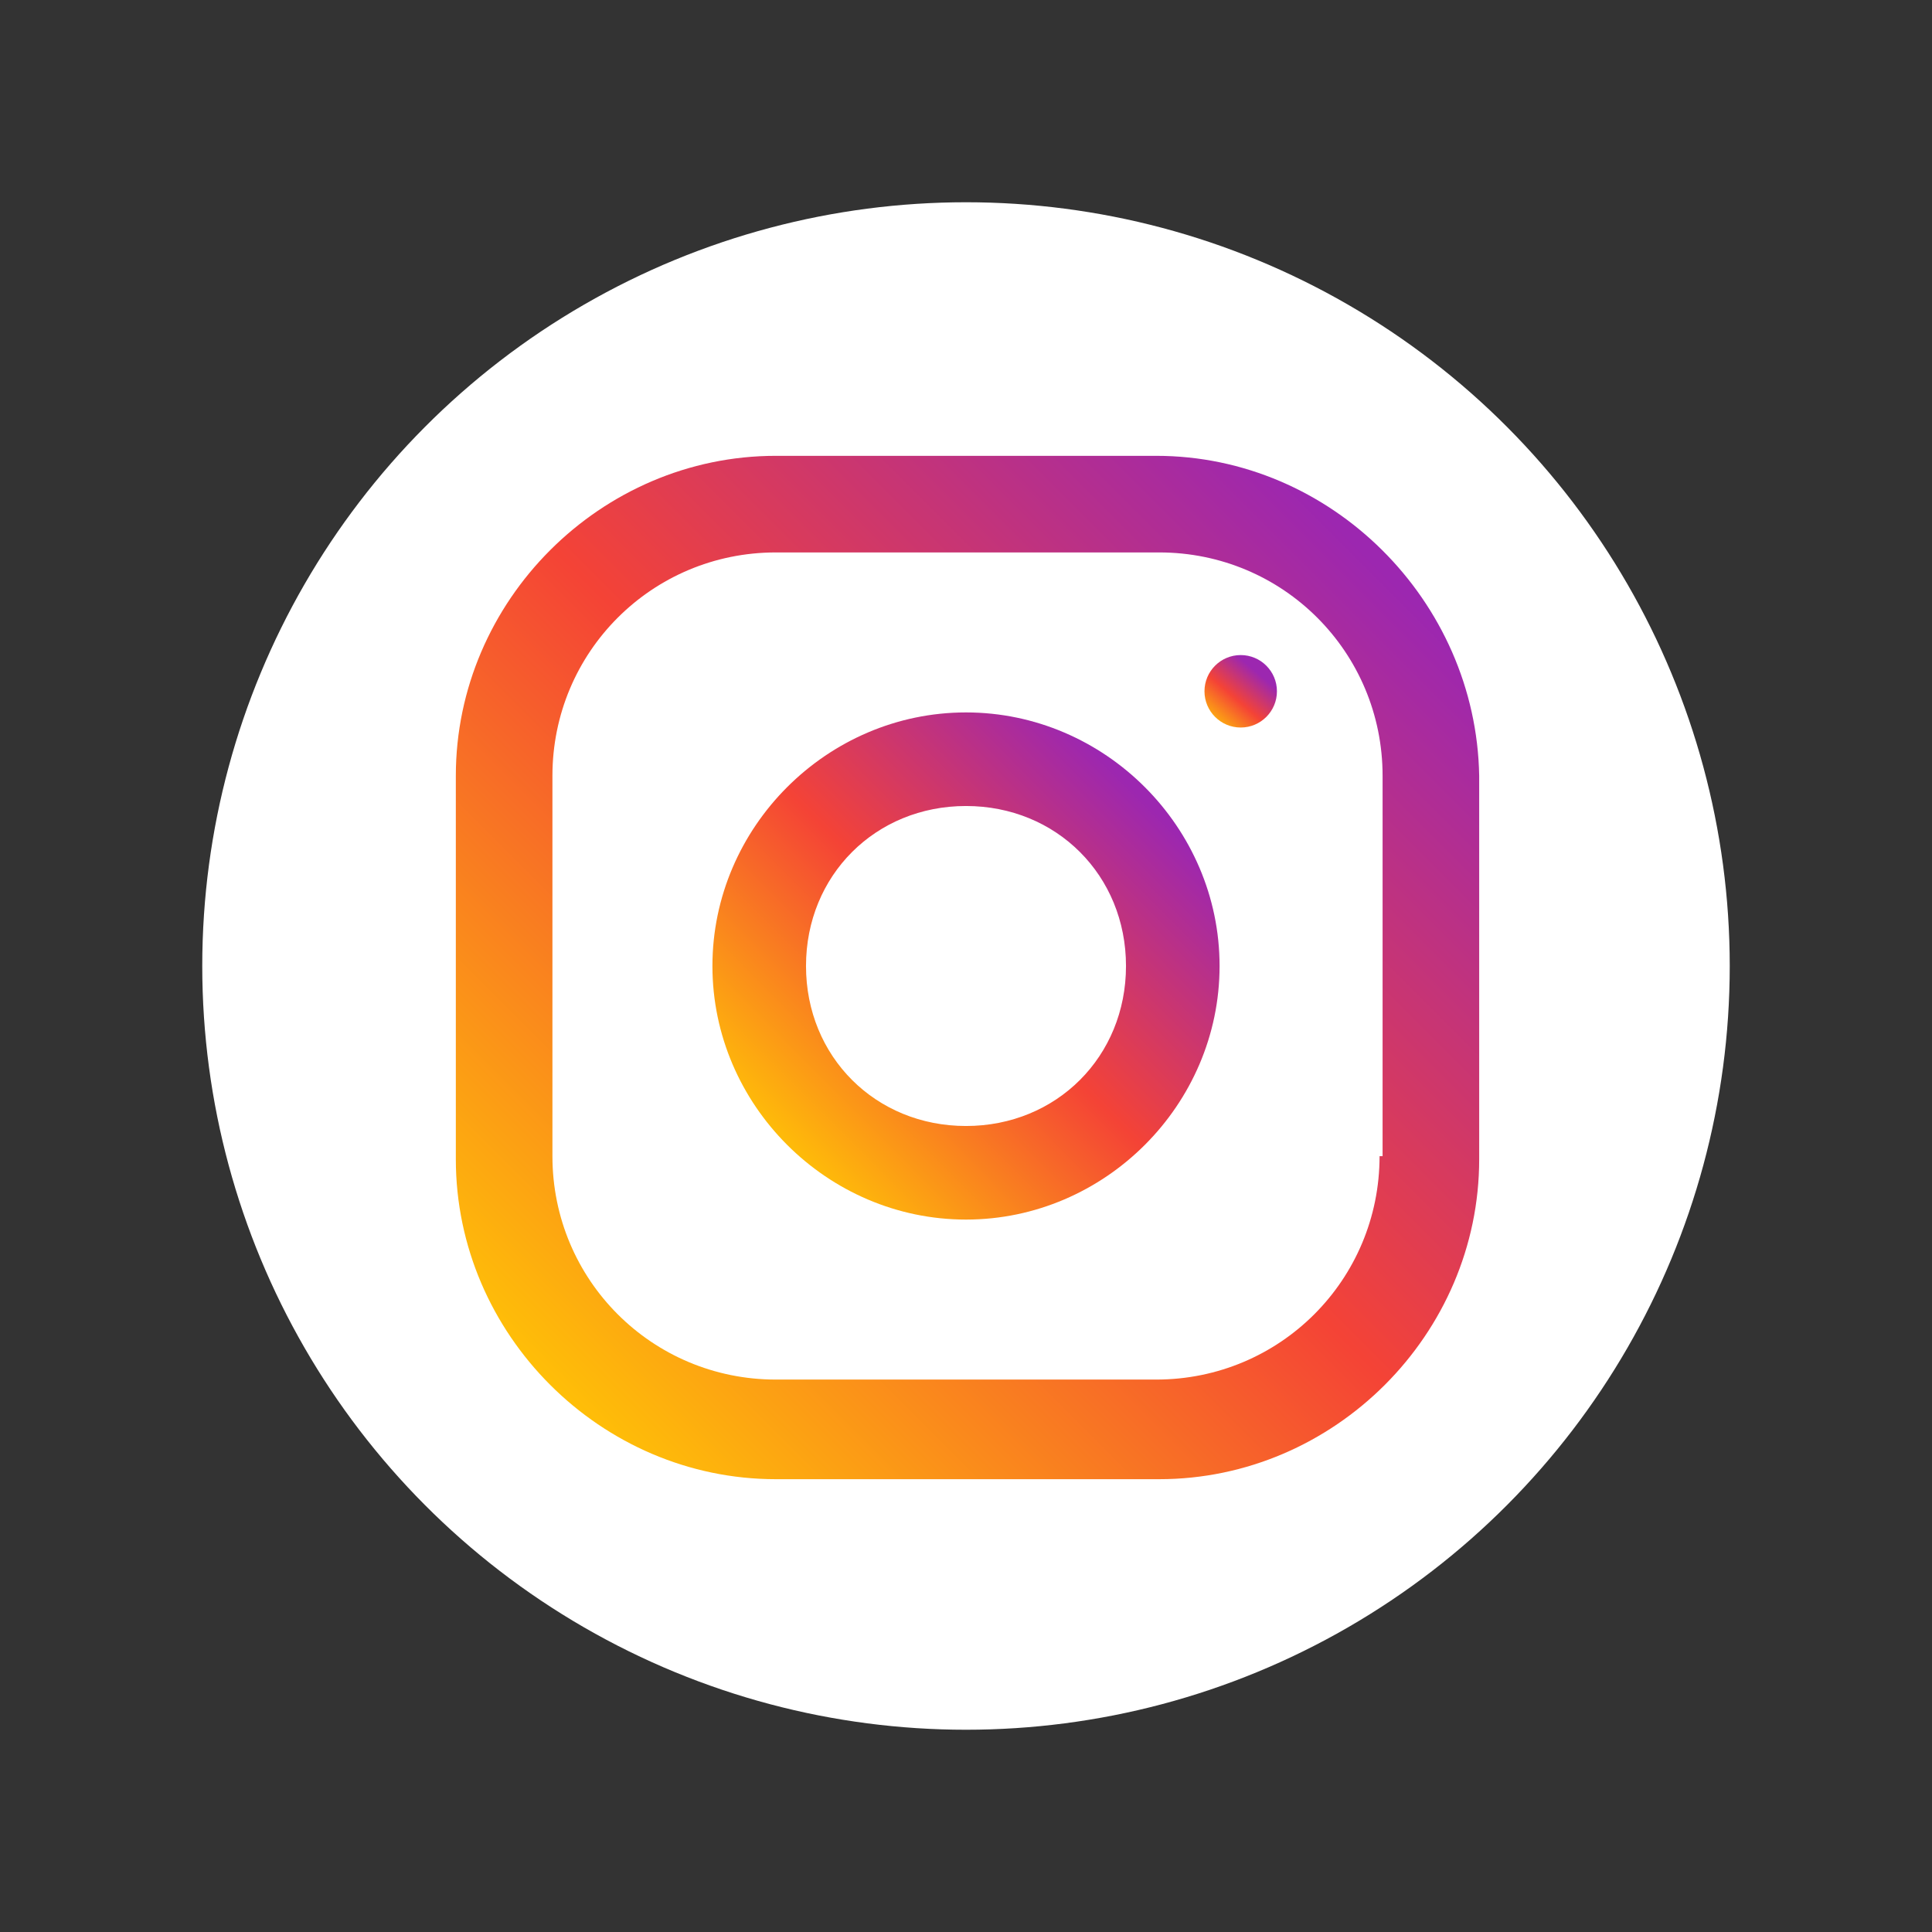 <?xml version="1.0" encoding="utf-8"?>
<!-- Generator: Adobe Illustrator 24.1.1, SVG Export Plug-In . SVG Version: 6.00 Build 0)  -->
<svg version="1.1" id="Layer_1" xmlns="http://www.w3.org/2000/svg" xmlns:xlink="http://www.w3.org/1999/xlink" x="0px" y="0px"
	 viewBox="0 0 64 64" style="enable-background:new 0 0 64 64;" xml:space="preserve" width="64px" height="64px">
<rect x="0" y="0" width="64" height="64" fill="#333333" stroke="none"/>
<style type="text/css">
	.st0{fill:none;}
	.st1{fill:#FFFFFF;}
	.st2{fill:url(#SVGID_1_);}
	.st3{fill:url(#SVGID_2_);}
	.st4{fill:url(#SVGID_3_);}
</style>
<rect class="st0" width="64" height="64"/>
<g id="Layer_2_1_">
	<g id="Capa_1">
		<circle class="st1" cx="32" cy="32" r="25.3"/>
		
			<linearGradient id="SVGID_1_" gradientUnits="userSpaceOnUse" x1="-1935.962" y1="-197.319" x2="-1935.1" y2="-198.181" gradientTransform="matrix(32 0 0 32 61969 6360)">
			<stop  offset="0" style="stop-color:#FFC107"/>
			<stop  offset="0.51" style="stop-color:#F44336"/>
			<stop  offset="0.99" style="stop-color:#9C27B0"/>
		</linearGradient>
		<path class="st2" d="M38.3,15.1H25.7c-5.8,0-10.6,4.8-10.6,10.6v12.7c0,5.8,4.8,10.6,10.6,10.6l0,0h12.7c5.8,0,10.6-4.8,10.6-10.6
			l0,0V25.7C48.9,19.9,44.1,15.1,38.3,15.1L38.3,15.1z M45.7,38.3c0,4.1-3.3,7.4-7.4,7.4l0,0H25.7c-4.1,0-7.4-3.3-7.4-7.4l0,0V25.7
			c0-4.1,3.3-7.4,7.4-7.4l0,0h12.7c4.1,0,7.4,3.3,7.4,7.4l0,0V38.3z"/>
		
			<linearGradient id="SVGID_2_" gradientUnits="userSpaceOnUse" x1="-1935.718" y1="-197.564" x2="-1935.345" y2="-197.936" gradientTransform="matrix(32 0 0 32 61969 6360)">
			<stop  offset="0" style="stop-color:#FFC107"/>
			<stop  offset="0.51" style="stop-color:#F44336"/>
			<stop  offset="0.99" style="stop-color:#9C27B0"/>
		</linearGradient>
		<path class="st3" d="M32,23.6c-4.6,0-8.4,3.8-8.4,8.4s3.8,8.4,8.4,8.4s8.4-3.8,8.4-8.4l0,0C40.4,27.4,36.6,23.6,32,23.6z M32,37.3
			c-3,0-5.3-2.3-5.3-5.3s2.3-5.3,5.3-5.3s5.3,2.3,5.3,5.3l0,0C37.3,35,35,37.3,32,37.3z"/>
		
			<linearGradient id="SVGID_3_" gradientUnits="userSpaceOnUse" x1="-1935.272" y1="-198.005" x2="-1935.225" y2="-198.06" gradientTransform="matrix(32 0 0 32 61969 6360)">
			<stop  offset="0" style="stop-color:#FFC107"/>
			<stop  offset="0.51" style="stop-color:#F44336"/>
			<stop  offset="0.99" style="stop-color:#9C27B0"/>
		</linearGradient>
		<circle class="st4" cx="41.1" cy="22.9" r="1.2"/>
	</g>
</g>
</svg>
